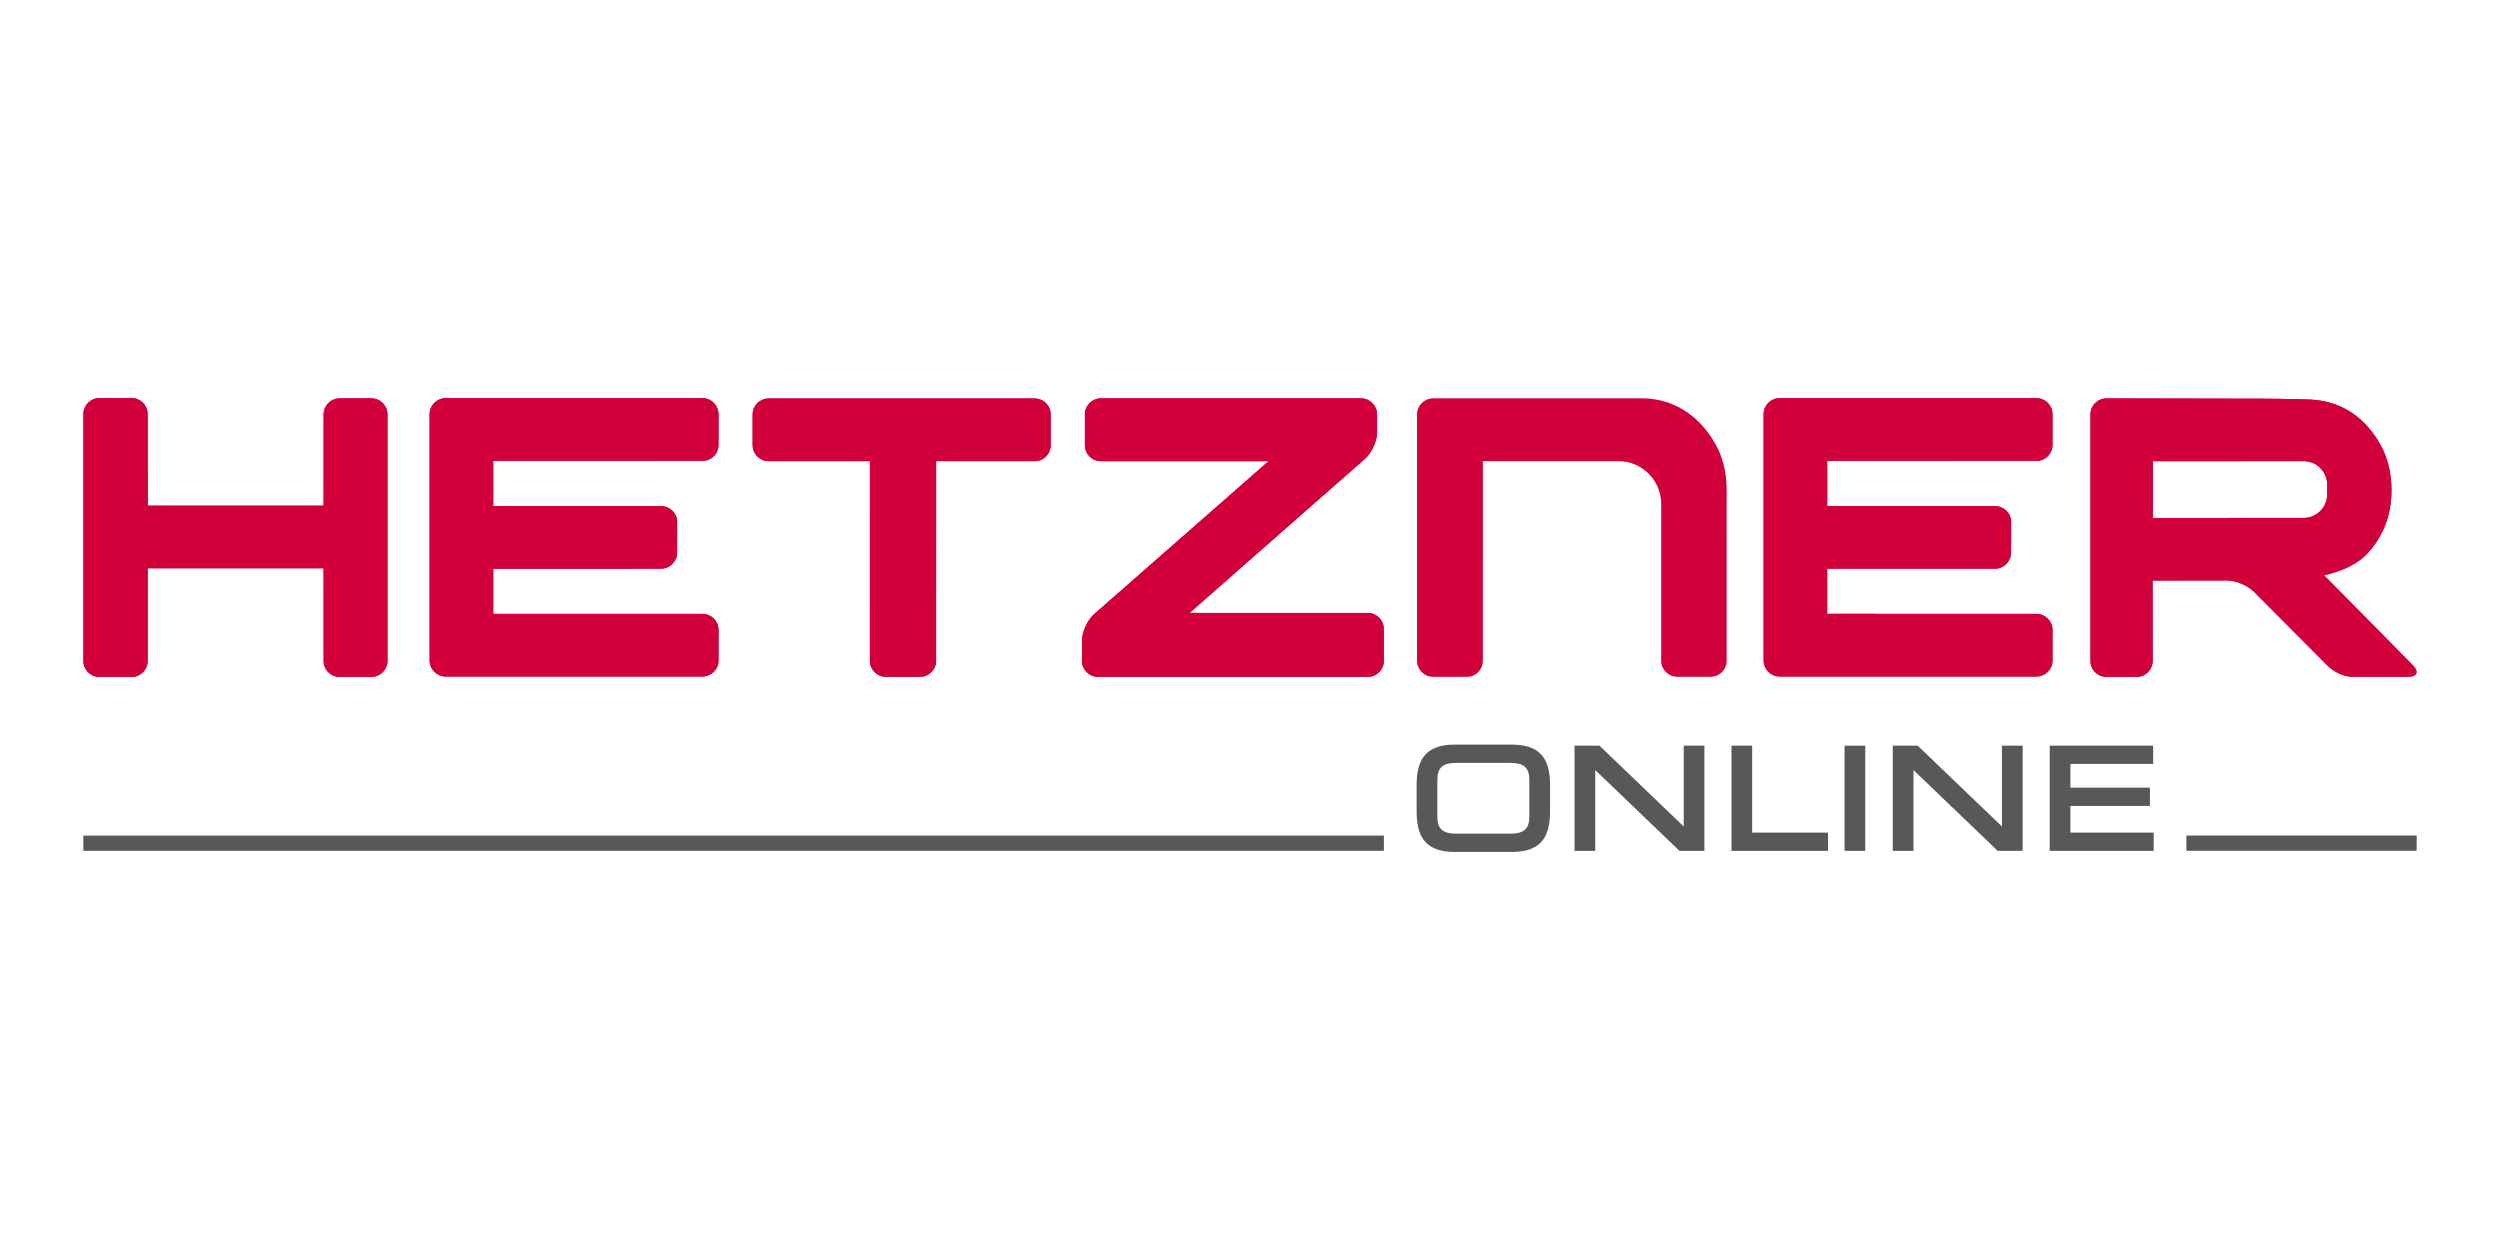 <?xml version="1.0" encoding="utf-8"?>
<!-- Generator: Adobe Illustrator 14.0.0, SVG Export Plug-In . SVG Version: 6.00 Build 43363)  -->
<!DOCTYPE svg PUBLIC "-//W3C//DTD SVG 1.1//EN" "http://www.w3.org/Graphics/SVG/1.1/DTD/svg11.dtd">
<svg version="1.1" id="Ebene_1" xmlns="http://www.w3.org/2000/svg" xmlns:xlink="http://www.w3.org/1999/xlink" x="0px" y="0px"
	 width="300px" height="150px" viewBox="-8.268 -47.429 300 150" enable-background="new -8.268 -47.429 300 150"
	 xml:space="preserve">
<g>
	<g>
		<path fill="#D1003A" d="M236.115,26.238l-25.117-0.009v-5.415l20.137-0.001c1.055,0,1.921-0.865,1.925-1.919l0.013-3.665
			c0.006-1.054-0.857-1.92-1.913-1.92l-20.161-0.008v-5.42l25.116-0.003c1.055,0,1.916-0.862,1.916-1.918V2.266
			c0-1.053-0.861-1.917-1.916-1.917h-30.832c-1.055,0-1.917,0.863-1.917,1.917v29.57c0,1.055,0.862,1.916,1.917,1.916h30.828
			c1.058,0,1.918-0.861,1.92-1.916l0.002-3.684C238.031,27.099,237.17,26.238,236.115,26.238z"/>
		<path fill="#D1003A" d="M36.308,0.373h-3.822c-1.056,0-1.918,0.865-1.918,1.917l-0.005,10.961H9.46L9.451,2.254
			c0-1.054-0.865-1.917-1.918-1.917H3.659C2.604,0.337,1.74,1.2,1.74,2.254v29.635c0,1.055,0.863,1.92,1.919,1.92h3.874
			c1.053,0,1.918-0.865,1.918-1.92l0.004-11.125h21.107l0.005,11.127c0,1.055,0.863,1.914,1.918,1.912l3.822-0.006
			c1.059-0.002,1.919-0.865,1.919-1.922V2.291C38.229,1.238,37.366,0.373,36.308,0.373z"/>
		<path fill="#D1003A" d="M76.037,26.238l-25.116-0.003v-5.412l20.137-0.01c1.054,0,1.919-0.865,1.924-1.919l0.011-3.665
			c0.004-1.054-0.855-1.92-1.911-1.92L50.92,13.304V7.883l25.113-0.005c1.057,0,1.919-0.862,1.919-1.918V2.266
			c0-1.053-0.863-1.917-1.919-1.917H45.204c-1.055,0-1.919,0.863-1.919,1.917v29.57c0,1.055,0.864,1.916,1.919,1.916h30.828
			c1.057,0,1.917-0.861,1.921-1.916v-3.684C77.955,27.099,77.092,26.238,76.037,26.238z"/>
		<path fill="#D1003A" d="M115.899,0.389H83.965c-1.057,0-1.918,0.861-1.918,1.916v3.688c0,1.055,0.861,1.917,1.918,1.917h12.153
			l-0.002,23.958c0,1.055,0.861,1.918,1.918,1.918h4.113c1.055,0,1.917-0.863,1.917-1.918l0.004-23.958h11.829
			c1.056,0,1.917-0.861,1.917-1.917V2.305C117.816,1.251,116.953,0.389,115.899,0.389z"/>
		<path fill="#D1003A" d="M270.623,21.607c2.093-0.499,4.126-1.296,5.506-2.962c0.018-0.019,0.035-0.031,0.052-0.05
			c1.675-2.028,2.53-4.452,2.53-7.207c0-2.304-0.576-4.358-1.713-6.099c-1.918-2.985-4.606-4.591-7.989-4.769
			c-0.019-0.002-1.65-0.044-1.65-0.044c-1.053-0.031-2.779-0.059-3.834-0.061l-19.021-0.037c-1.057-0.003-1.917,0.861-1.917,1.915
			v29.589c0,1.055,0.86,1.918,1.917,1.918h3.63c1.056,0,1.918-0.863,1.918-1.918l-0.009-9.646l8.931-0.013
			c1.059,0,2.521,0.618,3.253,1.378l8.768,8.803c0.732,0.758,1.948,1.377,3.001,1.377l6.73,0.002c1.052,0,1.309-0.613,0.568-1.363
			C281.294,32.421,270.877,21.867,270.623,21.607z M268.18,14.722l-18.112,0.01V7.918l18.112-0.012c1.549,0,2.814,1.268,2.814,2.818
			v0.448c0.002,0.062,0.018,0.115,0.018,0.18c0,0.056-0.014,0.109-0.018,0.165v0.39C270.993,13.453,269.729,14.722,268.18,14.722z"
			/>
		<path fill="#D1003A" d="M155.87,26.123c0,0-21.015-0.004-21.386-0.004l21.068-18.511c0.793-0.696,1.433-2.127,1.429-3.183
			L156.98,2.29c-0.004-1.052-0.873-1.917-1.925-1.917h-31.217c-1.056,0-1.92,0.865-1.92,1.917v3.711c0,1.055,0.864,1.915,1.92,1.915
			c0,0,19.758-0.004,20.122-0.004c-0.256,0.224-20.95,18.37-20.95,18.37c-0.792,0.698-1.439,2.13-1.441,3.185v2.416
			c0,1.055,0.864,1.916,1.917,1.916h32.385c1.054,0,1.917-0.861,1.917-1.916V28.04C157.788,26.986,156.926,26.123,155.87,26.123z"/>
	</g>
	<path fill="#D1003A" d="M236.115,26.238l-25.117-0.009v-5.415l20.137-0.001c1.055,0,1.921-0.865,1.925-1.919l0.013-3.665
		c0.006-1.054-0.857-1.92-1.913-1.92l-20.161-0.008v-5.42l25.116-0.003c1.055,0,1.916-0.862,1.916-1.918V2.266
		c0-1.053-0.861-1.917-1.916-1.917h-30.832c-1.055,0-1.917,0.863-1.917,1.917v29.57c0,1.055,0.862,1.916,1.917,1.916h30.828
		c1.058,0,1.918-0.861,1.92-1.916l0.002-3.684C238.031,27.099,237.17,26.238,236.115,26.238z"/>
	<path fill="#D1003A" d="M36.308,0.373h-3.822c-1.056,0-1.918,0.865-1.918,1.917l-0.005,10.961H9.46L9.451,2.254
		c0-1.054-0.865-1.917-1.918-1.917H3.659C2.604,0.337,1.74,1.2,1.74,2.254v29.635c0,1.055,0.863,1.92,1.919,1.92h3.874
		c1.053,0,1.918-0.865,1.918-1.92l0.004-11.125h21.107l0.005,11.127c0,1.055,0.863,1.914,1.918,1.912l3.822-0.006
		c1.059-0.002,1.919-0.865,1.919-1.922V2.291C38.229,1.238,37.366,0.373,36.308,0.373z"/>
	<path fill="#D1003A" d="M76.037,26.238l-25.116-0.003v-5.412l20.137-0.01c1.054,0,1.919-0.865,1.924-1.919l0.011-3.665
		c0.004-1.054-0.855-1.92-1.911-1.92L50.92,13.304V7.883l25.113-0.005c1.057,0,1.919-0.862,1.919-1.918V2.266
		c0-1.053-0.863-1.917-1.919-1.917H45.204c-1.055,0-1.919,0.863-1.919,1.917v29.57c0,1.055,0.864,1.916,1.919,1.916h30.828
		c1.057,0,1.917-0.861,1.921-1.916v-3.684C77.955,27.099,77.092,26.238,76.037,26.238z"/>
	<path fill="#D1003A" d="M115.899,0.389H83.965c-1.057,0-1.918,0.861-1.918,1.916v3.688c0,1.055,0.861,1.917,1.918,1.917h12.153
		l-0.002,23.958c0,1.055,0.861,1.918,1.918,1.918h4.113c1.055,0,1.917-0.863,1.917-1.918l0.004-23.958h11.829
		c1.056,0,1.917-0.861,1.917-1.917V2.305C117.816,1.251,116.953,0.389,115.899,0.389z"/>
	<path fill="#D1003A" d="M270.623,21.607c2.093-0.499,4.126-1.296,5.506-2.962c0.018-0.019,0.035-0.031,0.052-0.05
		c1.675-2.028,2.53-4.452,2.53-7.207c0-2.304-0.576-4.358-1.713-6.099c-1.918-2.985-4.606-4.591-7.989-4.769
		c-0.019-0.002-1.65-0.044-1.65-0.044c-1.053-0.031-2.779-0.059-3.834-0.061l-19.021-0.037c-1.057-0.003-1.917,0.861-1.917,1.915
		v29.589c0,1.055,0.86,1.918,1.917,1.918h3.63c1.056,0,1.918-0.863,1.918-1.918l-0.009-9.646l8.931-0.013
		c1.059,0,2.521,0.618,3.253,1.378l8.768,8.803c0.732,0.758,1.948,1.377,3.001,1.377l6.73,0.002c1.052,0,1.309-0.613,0.568-1.363
		C281.294,32.421,270.877,21.867,270.623,21.607z M268.18,14.722l-18.112,0.01V7.918l18.112-0.012c1.549,0,2.814,1.268,2.814,2.818
		v0.448c0.002,0.062,0.018,0.115,0.018,0.18c0,0.056-0.014,0.109-0.018,0.165v0.39C270.993,13.453,269.729,14.722,268.18,14.722z"/>
	<path fill="#D1003A" d="M155.87,26.123c0,0-21.015-0.004-21.386-0.004l21.068-18.511c0.793-0.696,1.433-2.127,1.429-3.183
		L156.98,2.29c-0.004-1.052-0.873-1.917-1.925-1.917h-31.217c-1.056,0-1.92,0.865-1.92,1.917v3.711c0,1.055,0.864,1.915,1.92,1.915
		c0,0,19.758-0.004,20.122-0.004c-0.256,0.224-20.95,18.37-20.95,18.37c-0.792,0.698-1.439,2.13-1.441,3.185v2.416
		c0,1.055,0.864,1.916,1.917,1.916h32.385c1.054,0,1.917-0.861,1.917-1.916V28.04C157.788,26.986,156.926,26.123,155.87,26.123z"/>
	<rect x="1.732" y="52.841" fill="#58585A" width="156.068" height="1.828"/>
	<rect x="254.097" y="52.835" fill="#58585A" width="27.635" height="1.828"/>
	<path fill="#58585A" d="M166.356,41.923c-3.244,0-4.629,1.447-4.629,4.838v3.205c0,3.393,1.384,4.84,4.629,4.84h6.752
		c3.243,0,4.628-1.449,4.628-4.84V46.76c0-3.391-1.383-4.838-4.628-4.838H166.356z M164.213,50.567v-4.404
		c0-1.473,0.645-2.045,2.304-2.045h6.431c1.658,0,2.304,0.572,2.304,2.045v4.404c0,1.471-0.646,2.045-2.304,2.045h-6.431
		C164.858,52.612,164.213,52.038,164.213,50.567z"/>
	<path fill="#58585A" d="M193.778,42.053c0,0,0,7.998,0,9.695c-1.312-1.258-10.109-9.695-10.109-9.695h-2.991v12.623h2.482
		c0,0,0-8.002,0-9.697c1.312,1.258,10.11,9.697,10.11,9.697h2.991V42.053H193.778z"/>
	<path fill="#58585A" d="M199.51,42.053v12.623h11.586v-2.195c0,0-8.292,0-9.103,0c0-0.82,0-10.428,0-10.428H199.51z"/>
	<rect x="213.081" y="42.053" fill="#58585A" width="2.482" height="12.621"/>
	<path fill="#58585A" d="M231.965,42.053c0,0,0,7.998,0,9.695c-1.312-1.258-10.107-9.695-10.107-9.695h-2.994v12.623h2.486
		c0,0,0-8.002,0-9.697c1.312,1.258,10.106,9.697,10.106,9.697h2.994V42.053H231.965z"/>
	<path fill="#58585A" d="M237.697,42.053v12.623h12.477v-2.195c0,0-9.174,0-9.992,0c0-0.623,0-2.572,0-3.197c0.814,0,9.54,0,9.54,0
		v-2.195c0,0-8.726,0-9.54,0c0-0.6,0-2.242,0-2.842c0.817,0,9.929,0,9.929,0v-2.193H237.697z"/>
	<path fill="#D1003A" d="M198.929,12.037c-0.005-0.207-0.003-0.453,0.003-0.721c-0.004-2.295-0.58-4.34-1.712-6.074
		c-1.918-2.984-4.672-4.696-8.055-4.874C189.147,0.366,163.7,0.374,163.7,0.374c-1.054,0-1.922,0.865-1.922,1.917v29.585
		c0,1.055,0.868,1.916,1.922,1.916l4.06,0.004c1.043,0,1.897-0.844,1.916-1.887l0.001-23.999l15.107-0.001l0.311,0.001h0.863
		c2.814,0,5.116,2.303,5.116,5.12v0.883c0.001,0.019,0.004,0.037,0.004,0.05c0,0.516,0,0.941-0.003,0.946v16.958
		c0,1.053,0.865,1.916,1.92,1.916h4.017c1.056,0,1.918-0.863,1.918-1.916V19.044l-0.002-3.405L198.929,12.037L198.929,12.037z"/>
</g>
</svg>
